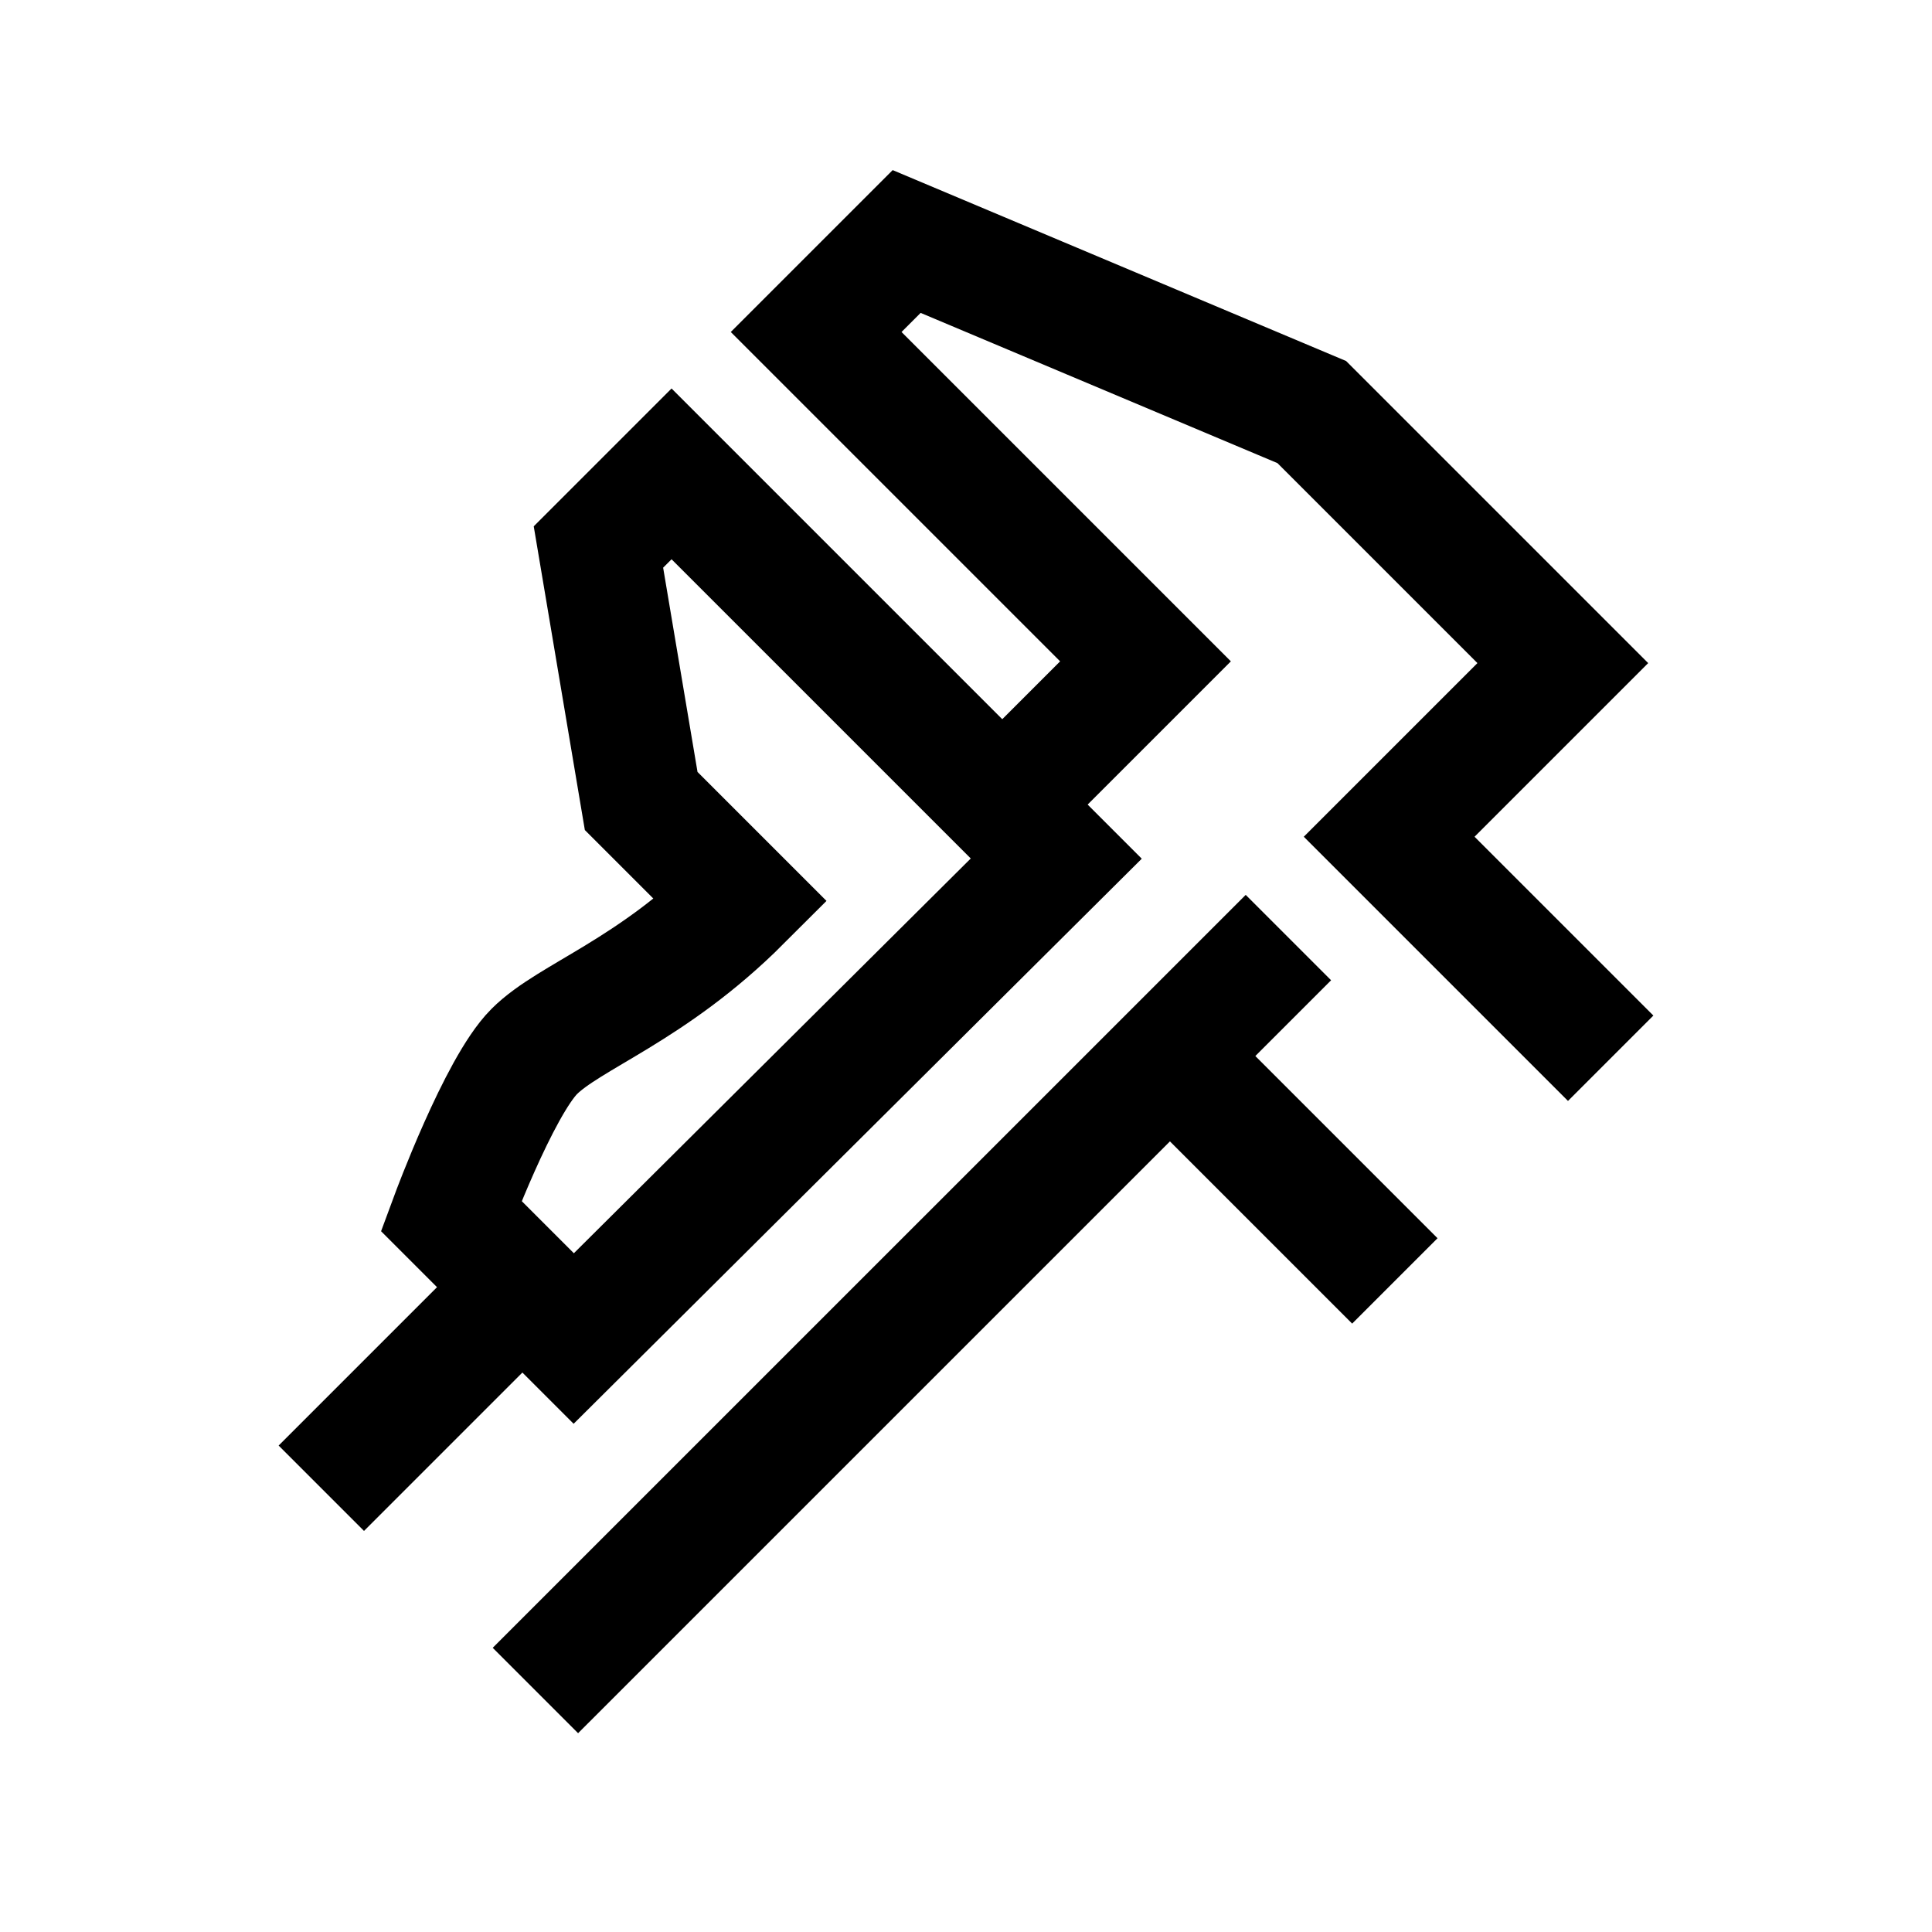 <?xml version="1.0" encoding="iso-8859-1"?>
<!-- Generator: Adobe Illustrator 19.1.0, SVG Export Plug-In . SVG Version: 6.00 Build 0)  -->
<svg version="1.1" id="Layer_1" xmlns="http://www.w3.org/2000/svg" xmlns:xlink="http://www.w3.org/1999/xlink" x="0px" y="0px"
	 viewBox="0 0 32 32" style="enable-background:new 0 0 32 32;" xml:space="preserve">
<path style="fill:none;stroke:#000000;stroke-width:2;stroke-miterlimit:10;" d="M26.678,17.528L26.678,17.528l-3.669-3.669
	l2.876-2.876l-4.158-4.158L15.017,4l-1.499,1.499l5.455,5.455l-2.305,2.305"/>
<line style="fill:none;stroke:#000000;stroke-width:2;stroke-miterlimit:10;" x1="8.481" y1="21.491" x2="5.322" y2="24.65"/>
<path style="fill:none;stroke:#000000;stroke-width:2;stroke-miterlimit:10;" d="M23.103,21.216l-3.707-3.707"/>
<path style="fill:none;stroke:#000000;stroke-width:2;stroke-miterlimit:10;" d="M17.495,14.221l-6.372-6.372L9.912,9.06
	l0.708,4.207l1.655,1.655c-1.487,1.487-2.839,1.907-3.426,2.494s-1.377,2.723-1.377,2.723l2.031,2.031L17.495,14.221z"/>
<path style="fill:none;stroke:#000000;stroke-width:2;stroke-miterlimit:10;" d="M8.868,28L21.34,15.529"/>
</svg>

